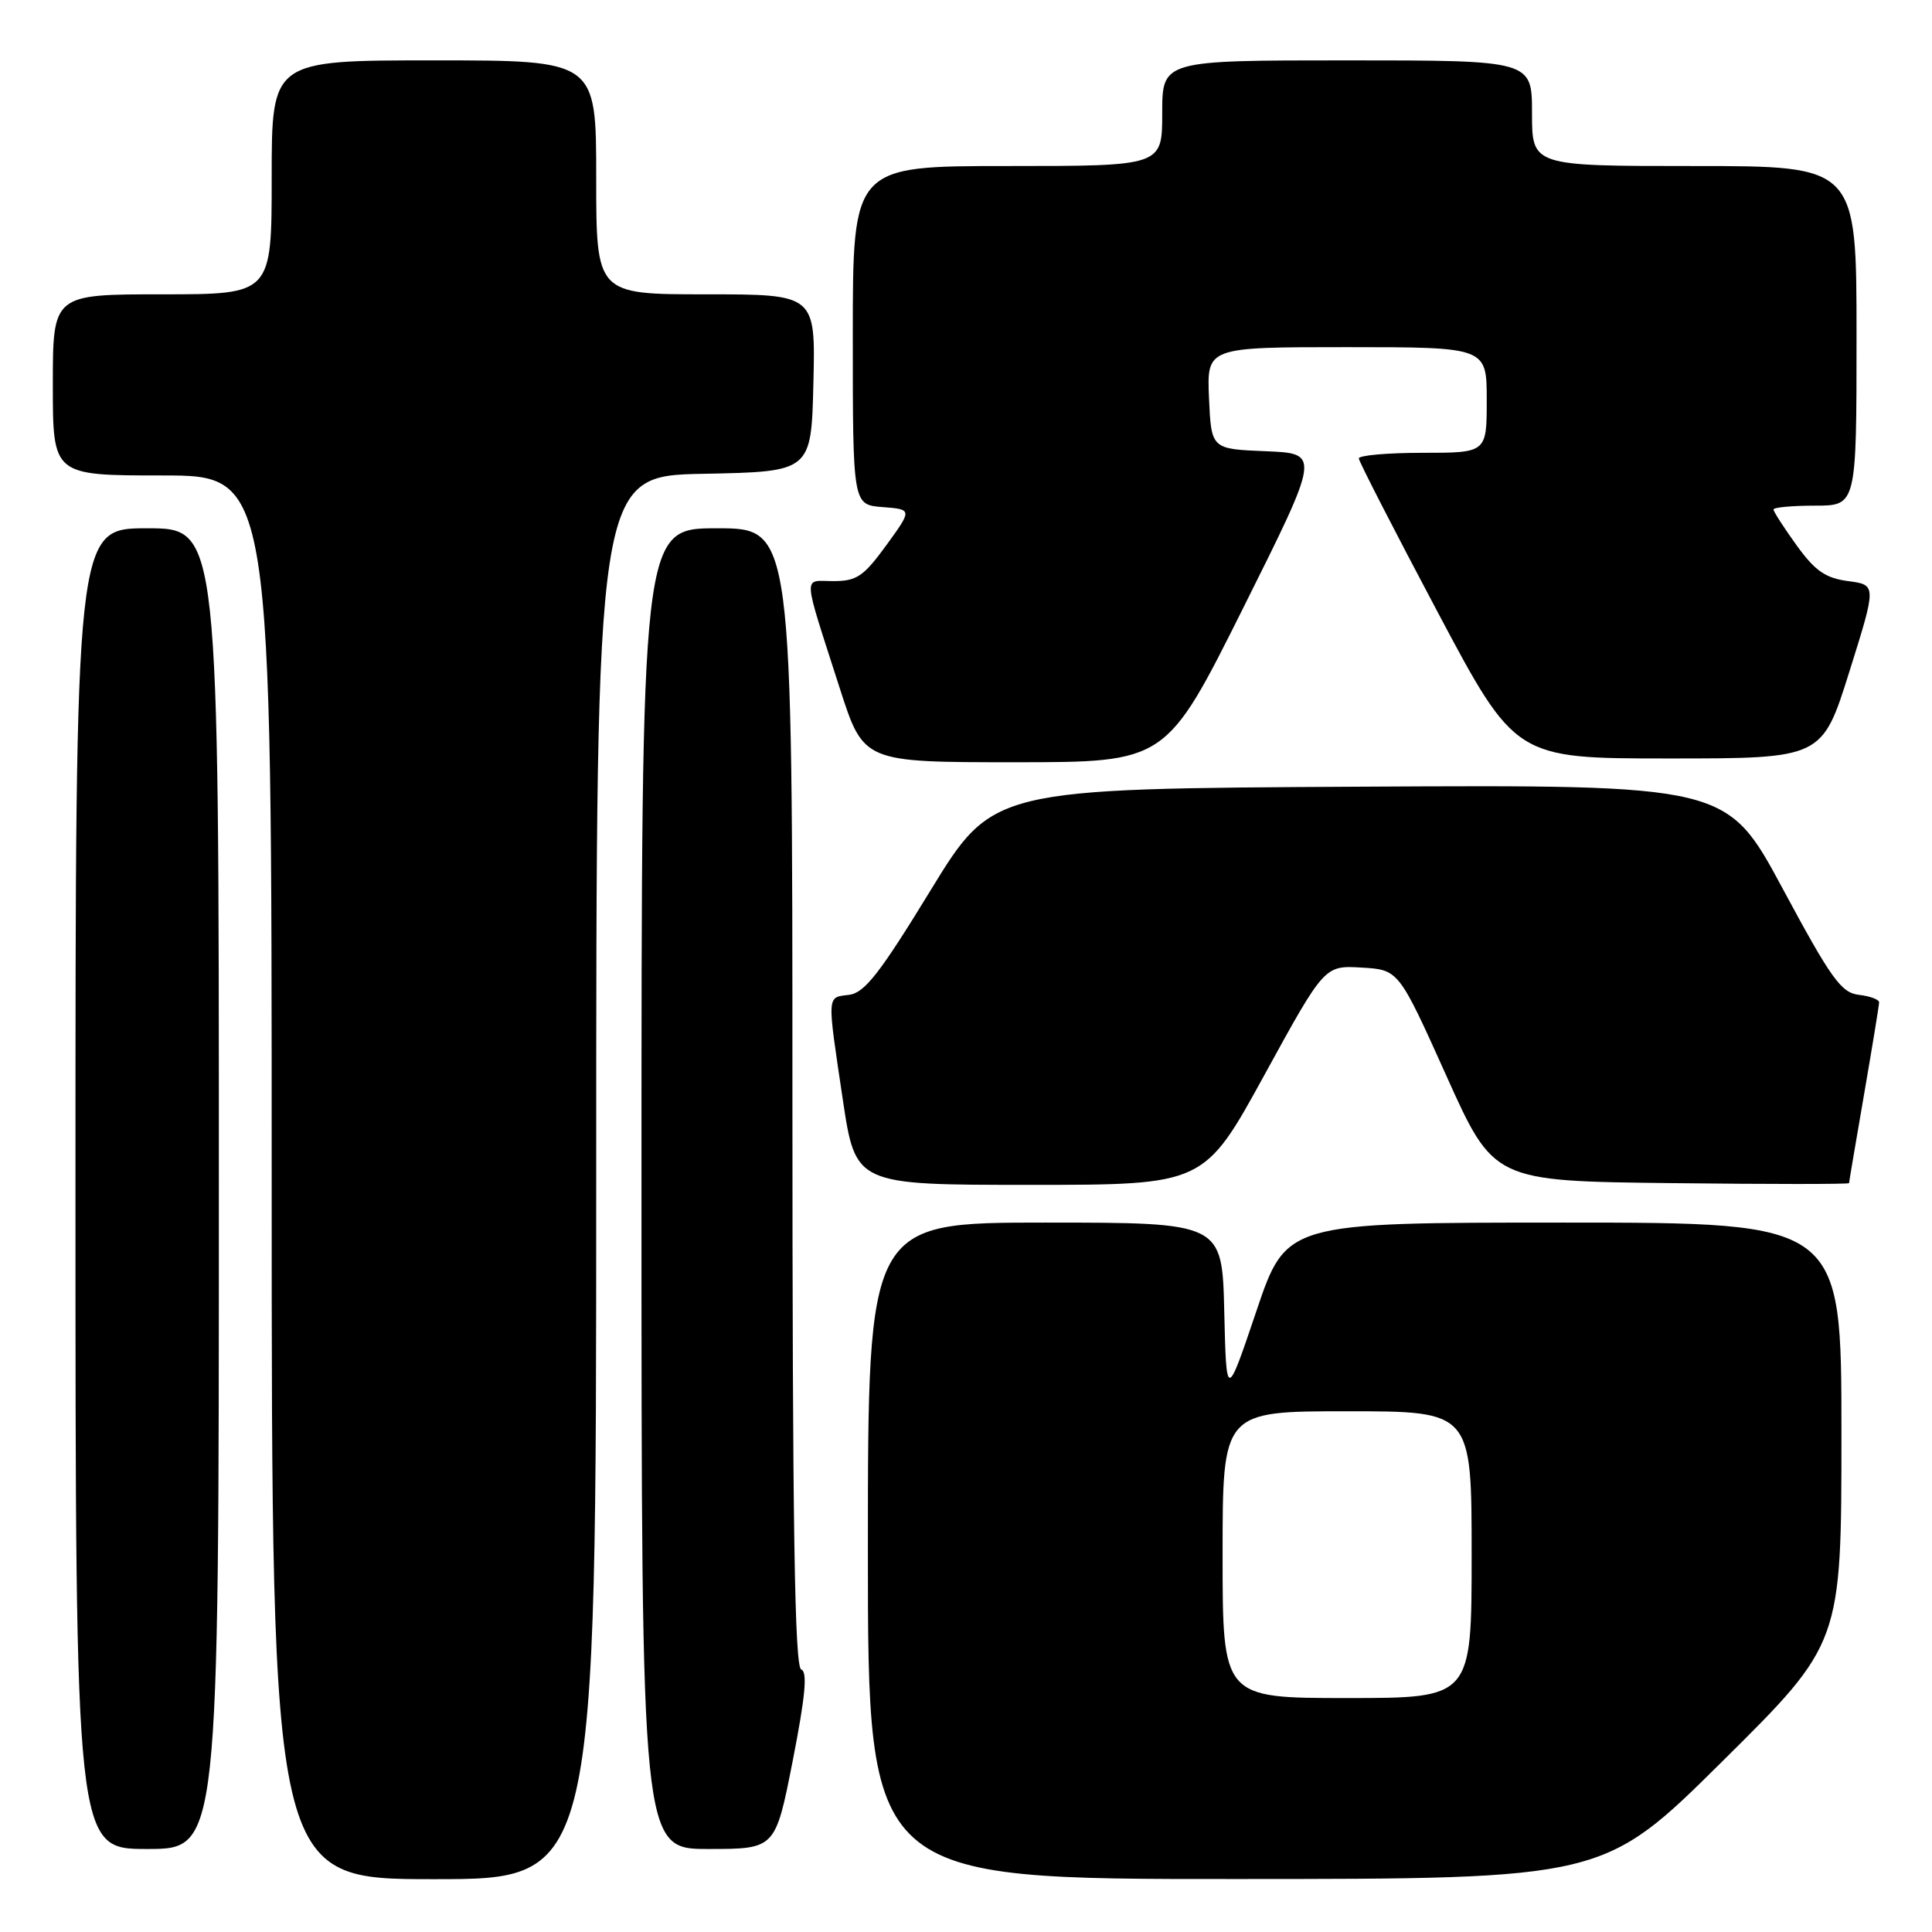 <?xml version="1.0" encoding="UTF-8" standalone="no"?>
<!DOCTYPE svg PUBLIC "-//W3C//DTD SVG 1.1//EN" "http://www.w3.org/Graphics/SVG/1.1/DTD/svg11.dtd" >
<svg xmlns="http://www.w3.org/2000/svg" xmlns:xlink="http://www.w3.org/1999/xlink" version="1.1" viewBox="0 0 256 256">
 <g >
 <path fill="currentColor"
d=" M 79.00 156.03 C 79.00 63.05 79.00 63.05 93.25 62.78 C 107.50 62.50 107.50 62.50 107.78 50.75 C 108.06 39.00 108.06 39.00 93.53 39.00 C 79.00 39.00 79.00 39.00 79.00 23.50 C 79.00 8.00 79.00 8.00 57.50 8.00 C 36.00 8.00 36.00 8.00 36.00 23.50 C 36.00 39.00 36.00 39.00 21.50 39.00 C 7.00 39.00 7.00 39.00 7.00 51.00 C 7.00 63.00 7.00 63.00 21.50 63.00 C 36.00 63.00 36.00 63.00 36.00 156.00 C 36.00 249.00 36.00 249.00 57.50 249.00 C 79.00 249.00 79.00 249.00 79.00 156.03 Z  M 228.25 233.36 C 244.00 217.75 244.00 217.75 244.00 189.87 C 244.00 162.00 244.00 162.00 207.22 162.00 C 170.43 162.00 170.43 162.00 166.47 173.75 C 162.50 185.50 162.50 185.50 162.22 173.75 C 161.94 162.00 161.94 162.00 138.47 162.00 C 115.00 162.00 115.00 162.00 115.00 205.50 C 115.00 249.00 115.00 249.00 163.75 248.98 C 212.50 248.97 212.50 248.97 228.25 233.36 Z  M 29.00 157.50 C 29.00 70.00 29.00 70.00 19.50 70.00 C 10.00 70.00 10.00 70.00 10.00 157.50 C 10.00 245.00 10.00 245.00 19.50 245.00 C 29.00 245.00 29.00 245.00 29.00 157.50 Z  M 105.04 233.31 C 106.71 224.79 107.02 221.51 106.17 221.22 C 105.29 220.93 105.00 202.04 105.00 145.42 C 105.00 70.00 105.00 70.00 95.00 70.00 C 85.00 70.00 85.00 70.00 85.00 157.50 C 85.00 245.00 85.00 245.00 93.87 245.00 C 102.74 245.00 102.74 245.00 105.04 233.31 Z  M 167.53 142.46 C 175.50 127.92 175.50 127.92 180.42 128.21 C 185.33 128.50 185.33 128.50 191.63 142.50 C 197.92 156.50 197.92 156.50 221.46 156.77 C 234.41 156.92 245.00 156.92 245.01 156.77 C 245.01 156.62 245.91 151.32 247.00 145.00 C 248.09 138.68 248.99 133.19 248.99 132.82 C 249.00 132.44 247.79 131.99 246.30 131.82 C 243.96 131.54 242.64 129.70 236.21 117.74 C 228.81 103.98 228.81 103.98 180.18 104.24 C 131.55 104.50 131.55 104.50 123.29 118.00 C 116.60 128.95 114.56 131.56 112.52 131.82 C 109.53 132.19 109.57 131.57 111.68 145.73 C 113.37 157.00 113.37 157.00 136.46 157.00 C 159.55 157.00 159.55 157.00 167.53 142.46 Z  M 164.74 80.54 C 174.95 60.09 174.95 60.09 167.73 59.79 C 160.50 59.50 160.50 59.50 160.20 52.75 C 159.91 46.00 159.91 46.00 178.45 46.00 C 197.00 46.00 197.00 46.00 197.00 53.00 C 197.00 60.00 197.00 60.00 188.50 60.00 C 183.82 60.00 180.02 60.34 180.05 60.75 C 180.07 61.16 184.75 70.28 190.44 81.00 C 200.79 100.50 200.79 100.50 221.12 100.50 C 241.44 100.50 241.44 100.50 245.05 89.00 C 248.66 77.50 248.66 77.50 244.89 77.00 C 241.88 76.60 240.51 75.65 238.06 72.26 C 236.38 69.93 235.00 67.79 235.00 67.51 C 235.00 67.23 237.47 67.00 240.50 67.00 C 246.00 67.00 246.00 67.00 246.00 44.50 C 246.00 22.00 246.00 22.00 224.50 22.00 C 203.00 22.00 203.00 22.00 203.00 15.00 C 203.00 8.00 203.00 8.00 178.50 8.00 C 154.00 8.00 154.00 8.00 154.00 15.00 C 154.00 22.00 154.00 22.00 133.50 22.00 C 113.00 22.00 113.00 22.00 113.00 44.44 C 113.00 66.89 113.00 66.89 116.95 67.19 C 120.89 67.50 120.89 67.50 117.44 72.25 C 114.43 76.38 113.52 77.00 110.42 77.00 C 106.35 77.00 106.26 75.57 111.29 91.25 C 114.43 101.00 114.43 101.00 134.47 101.00 C 154.52 101.00 154.52 101.00 164.74 80.54 Z  M 162.00 206.00 C 162.00 187.00 162.00 187.00 178.50 187.00 C 195.00 187.00 195.00 187.00 195.00 206.00 C 195.00 225.00 195.00 225.00 178.50 225.00 C 162.00 225.00 162.00 225.00 162.00 206.00 Z "/>
</g>
</svg>